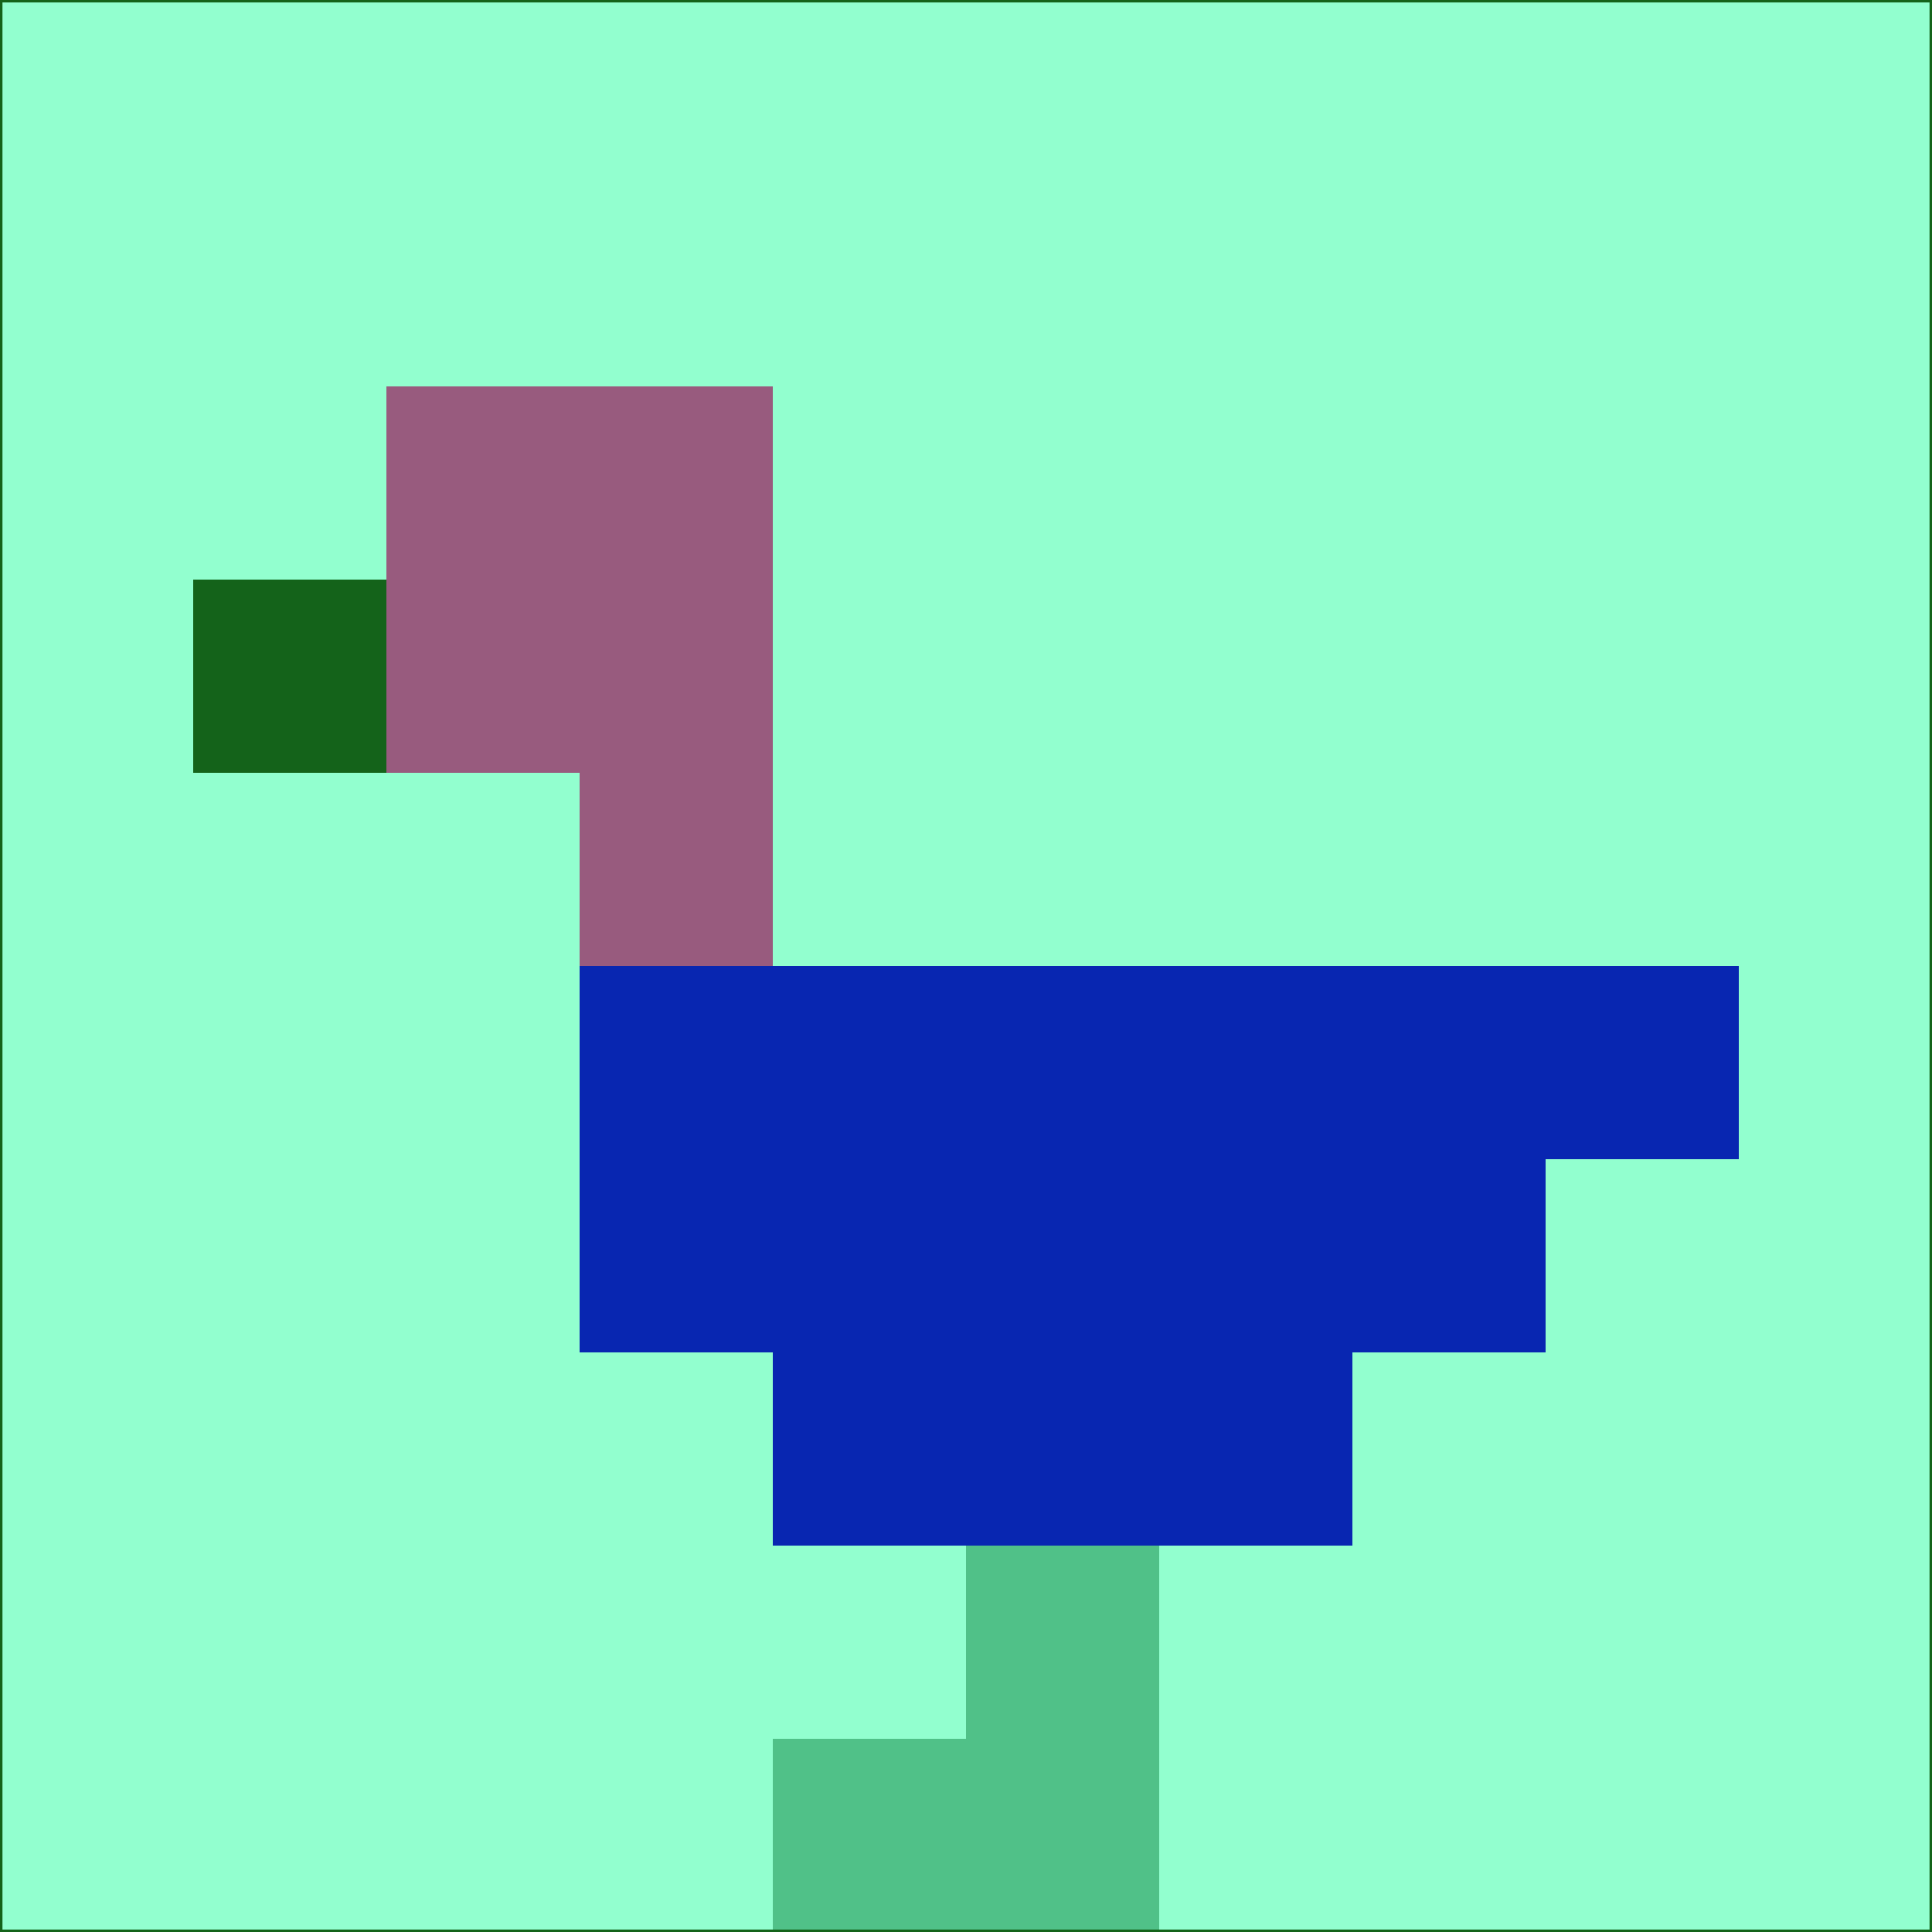 <svg xmlns="http://www.w3.org/2000/svg" version="1.1" width="785" height="785">
  <title>'goose-pfp-694263' by Dmitri Cherniak (Cyberpunk Edition)</title>
  <desc>
    seed=669329
    backgroundColor=#92ffcf
    padding=20
    innerPadding=0
    timeout=500
    dimension=1
    border=false
    Save=function(){return n.handleSave()}
    frame=12

    Rendered at 2024-09-15T22:37:01.060Z
    Generated in 1ms
    Modified for Cyberpunk theme with new color scheme
  </desc>
  <defs/>
  <rect width="100%" height="100%" fill="#92ffcf"/>
  <g>
    <g id="0-0">
      <rect x="0" y="0" height="785" width="785" fill="#92ffcf"/>
      <g>
        <!-- Neon blue -->
        <rect id="0-0-2-2-2-2" x="157" y="157" width="157" height="157" fill="#985b7e"/>
        <rect id="0-0-3-2-1-4" x="235.5" y="157" width="78.5" height="314" fill="#985b7e"/>
        <!-- Electric purple -->
        <rect id="0-0-4-5-5-1" x="314" y="392.5" width="392.5" height="78.5" fill="#0826b1"/>
        <rect id="0-0-3-5-5-2" x="235.5" y="392.5" width="392.5" height="157" fill="#0826b1"/>
        <rect id="0-0-4-5-3-3" x="314" y="392.5" width="235.5" height="235.5" fill="#0826b1"/>
        <!-- Neon pink -->
        <rect id="0-0-1-3-1-1" x="78.5" y="235.5" width="78.5" height="78.5" fill="#14631a"/>
        <!-- Cyber yellow -->
        <rect id="0-0-5-8-1-2" x="392.5" y="628" width="78.5" height="157" fill="#50c188"/>
        <rect id="0-0-4-9-2-1" x="314" y="706.5" width="157" height="78.5" fill="#50c188"/>
      </g>
      <rect x="0" y="0" stroke="#14631a" stroke-width="2" height="785" width="785" fill="none"/>
    </g>
  </g>
  <script xmlns=""/>
</svg>